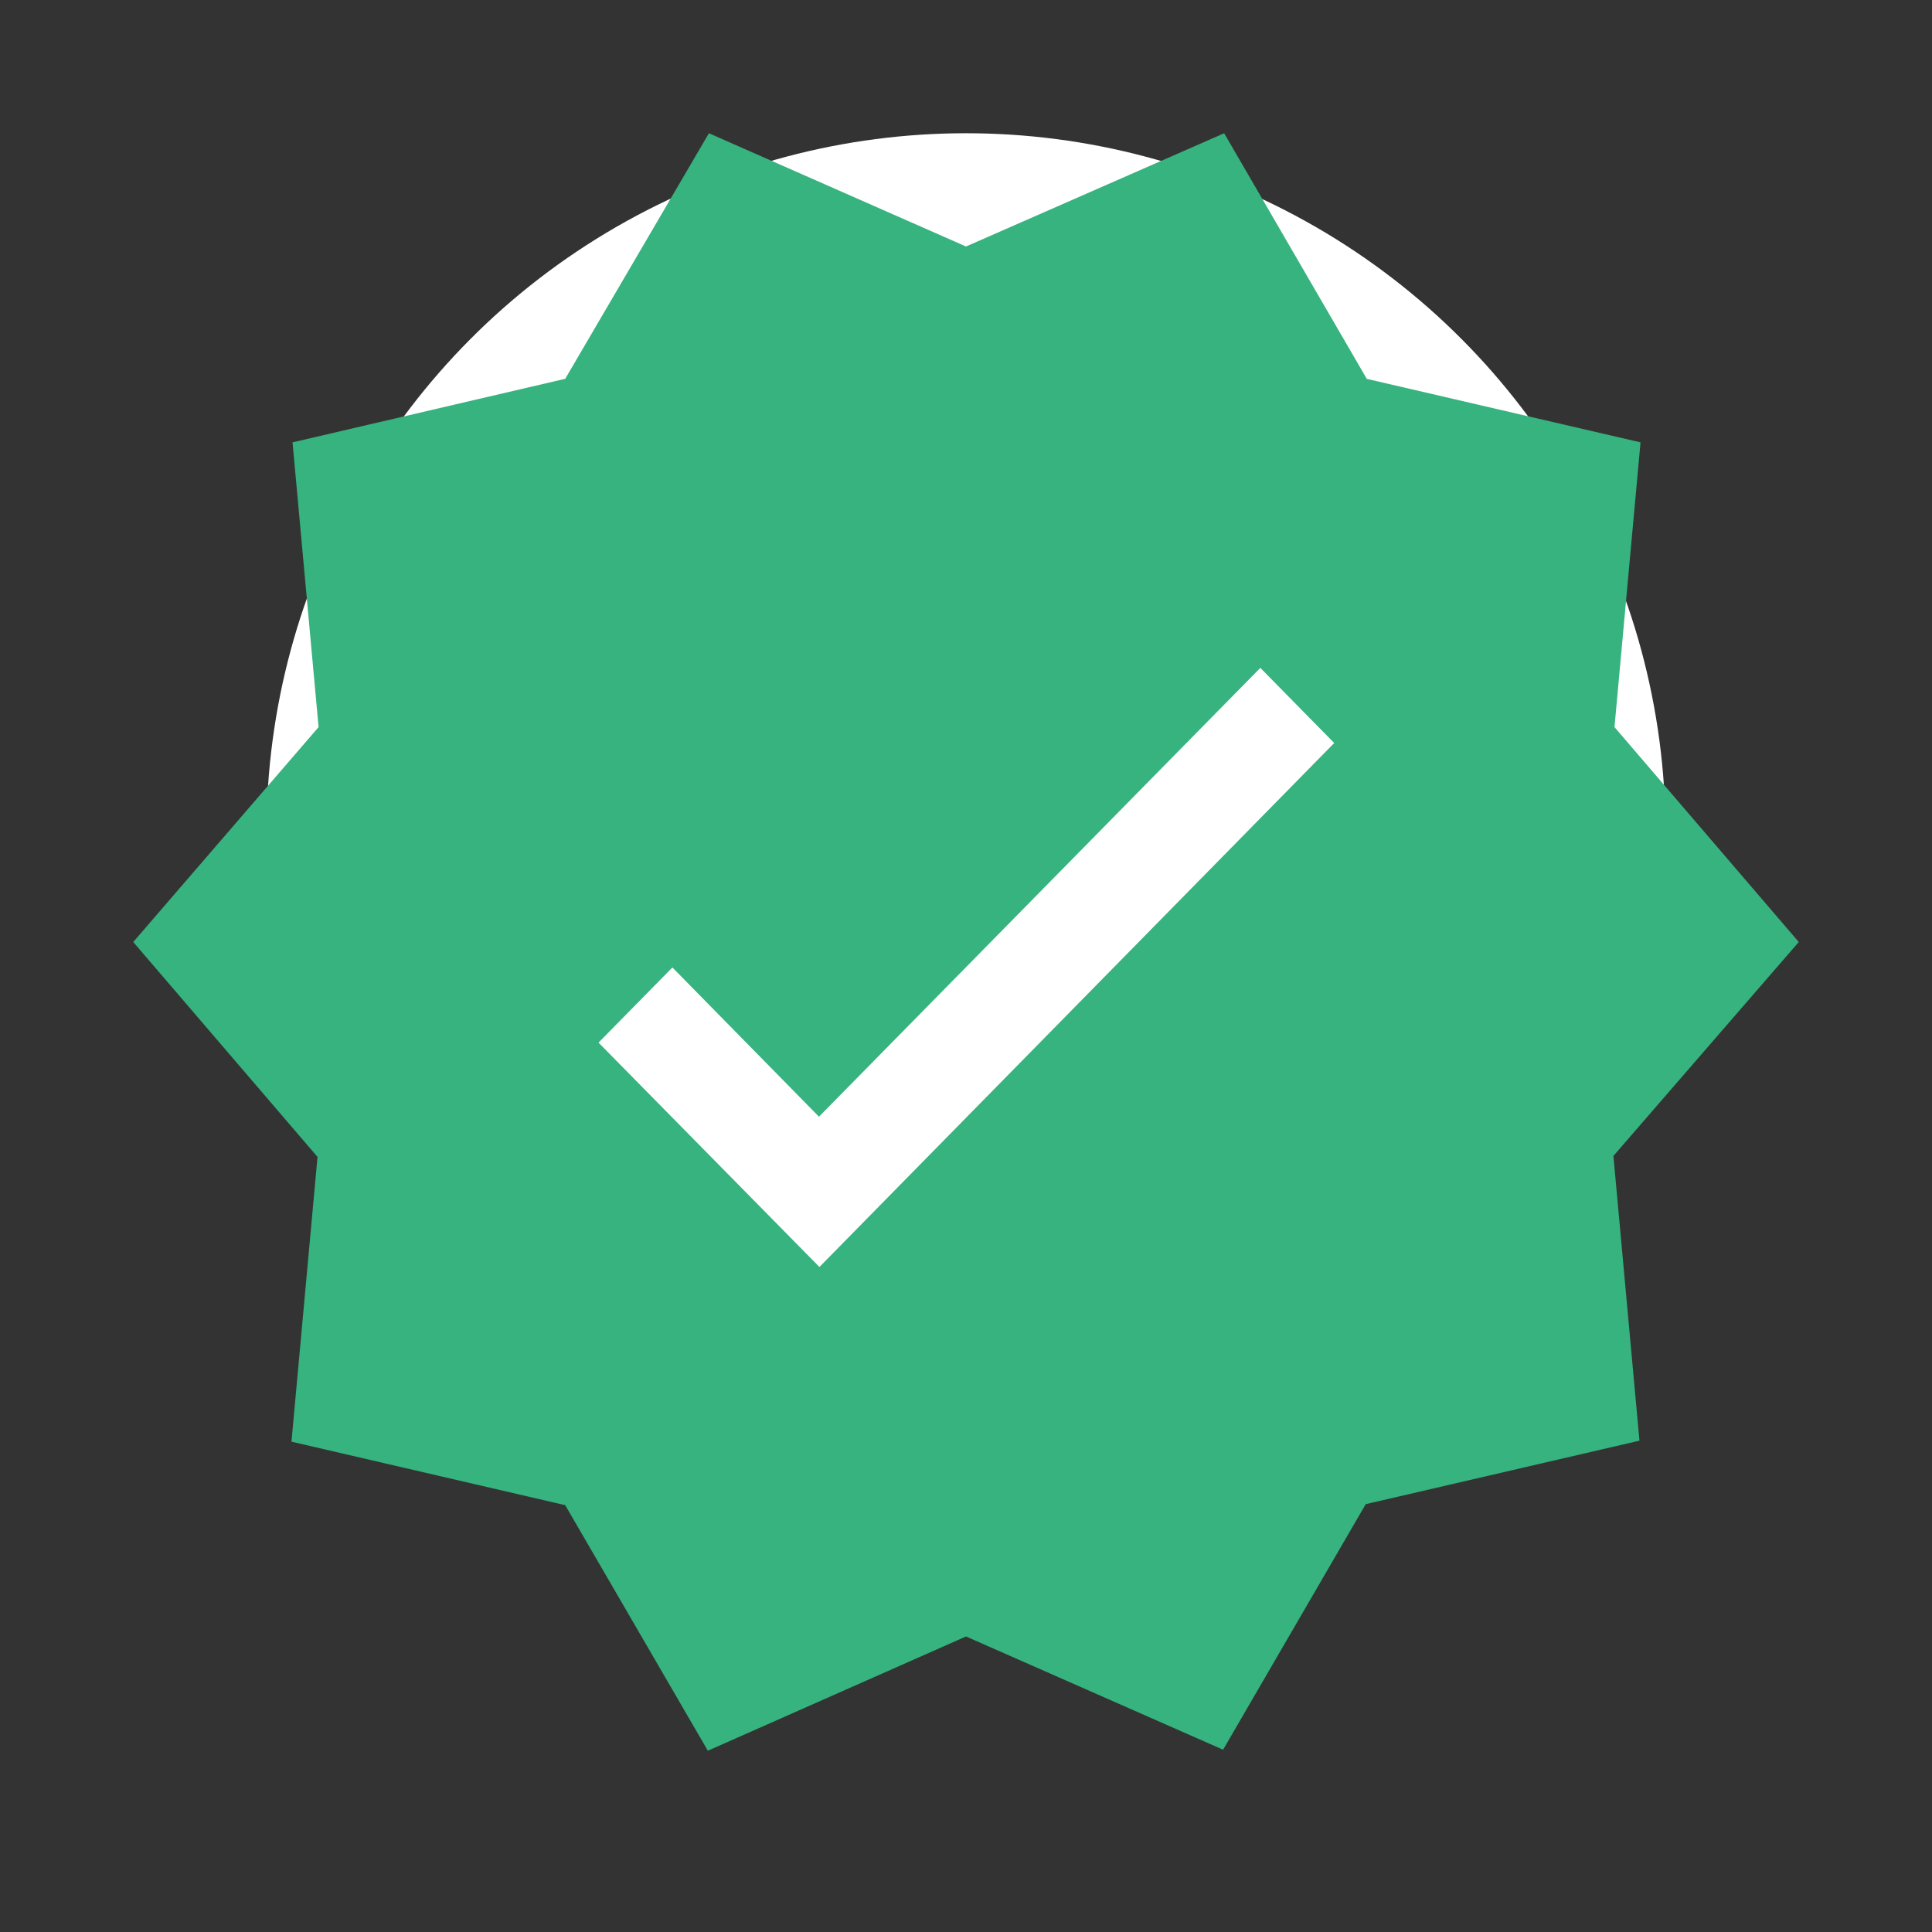 <svg id="ico-verified" xmlns="http://www.w3.org/2000/svg" width="29" height="29" viewBox="0 0 29 29">
  <rect x="0" y="0" width="29" height="29" fill="#333333" stroke="none"/>
  <g id="Group_31757" data-name="Group 31757">
    <rect id="Rectangle_21948" data-name="Rectangle 21948" width="29" height="29" fill="rgba(255,255,255,0)"/>
  </g>
  <g id="Group_31758" data-name="Group 31758" transform="translate(2 2)">
    <circle id="Ellipse_870" data-name="Ellipse 870" cx="10.5" cy="10.5" r="10.5" transform="translate(2)" fill="#fff"/>
    <path id="Path_27553" data-name="Path 27553" d="M27,14.5l-2.766-3.226L24.625,7l-4.109-.953L18.375,2.36,14.5,4.06l-3.859-1.7L8.484,6.046,4.391,7l.391,4.274L2,14.5l2.766,3.226L4.375,22l4.109.953,2.141,3.686L14.5,24.924l3.859,1.7L20.5,22.938l4.109-.953-.391-4.274ZM12.3,19.378,8.984,16.01l1.109-1.128,2.2,2.24,6.625-6.737,1.109,1.128Z" transform="translate(-2 -2.36)" fill="#36b37e"/>
  </g>
</svg>
